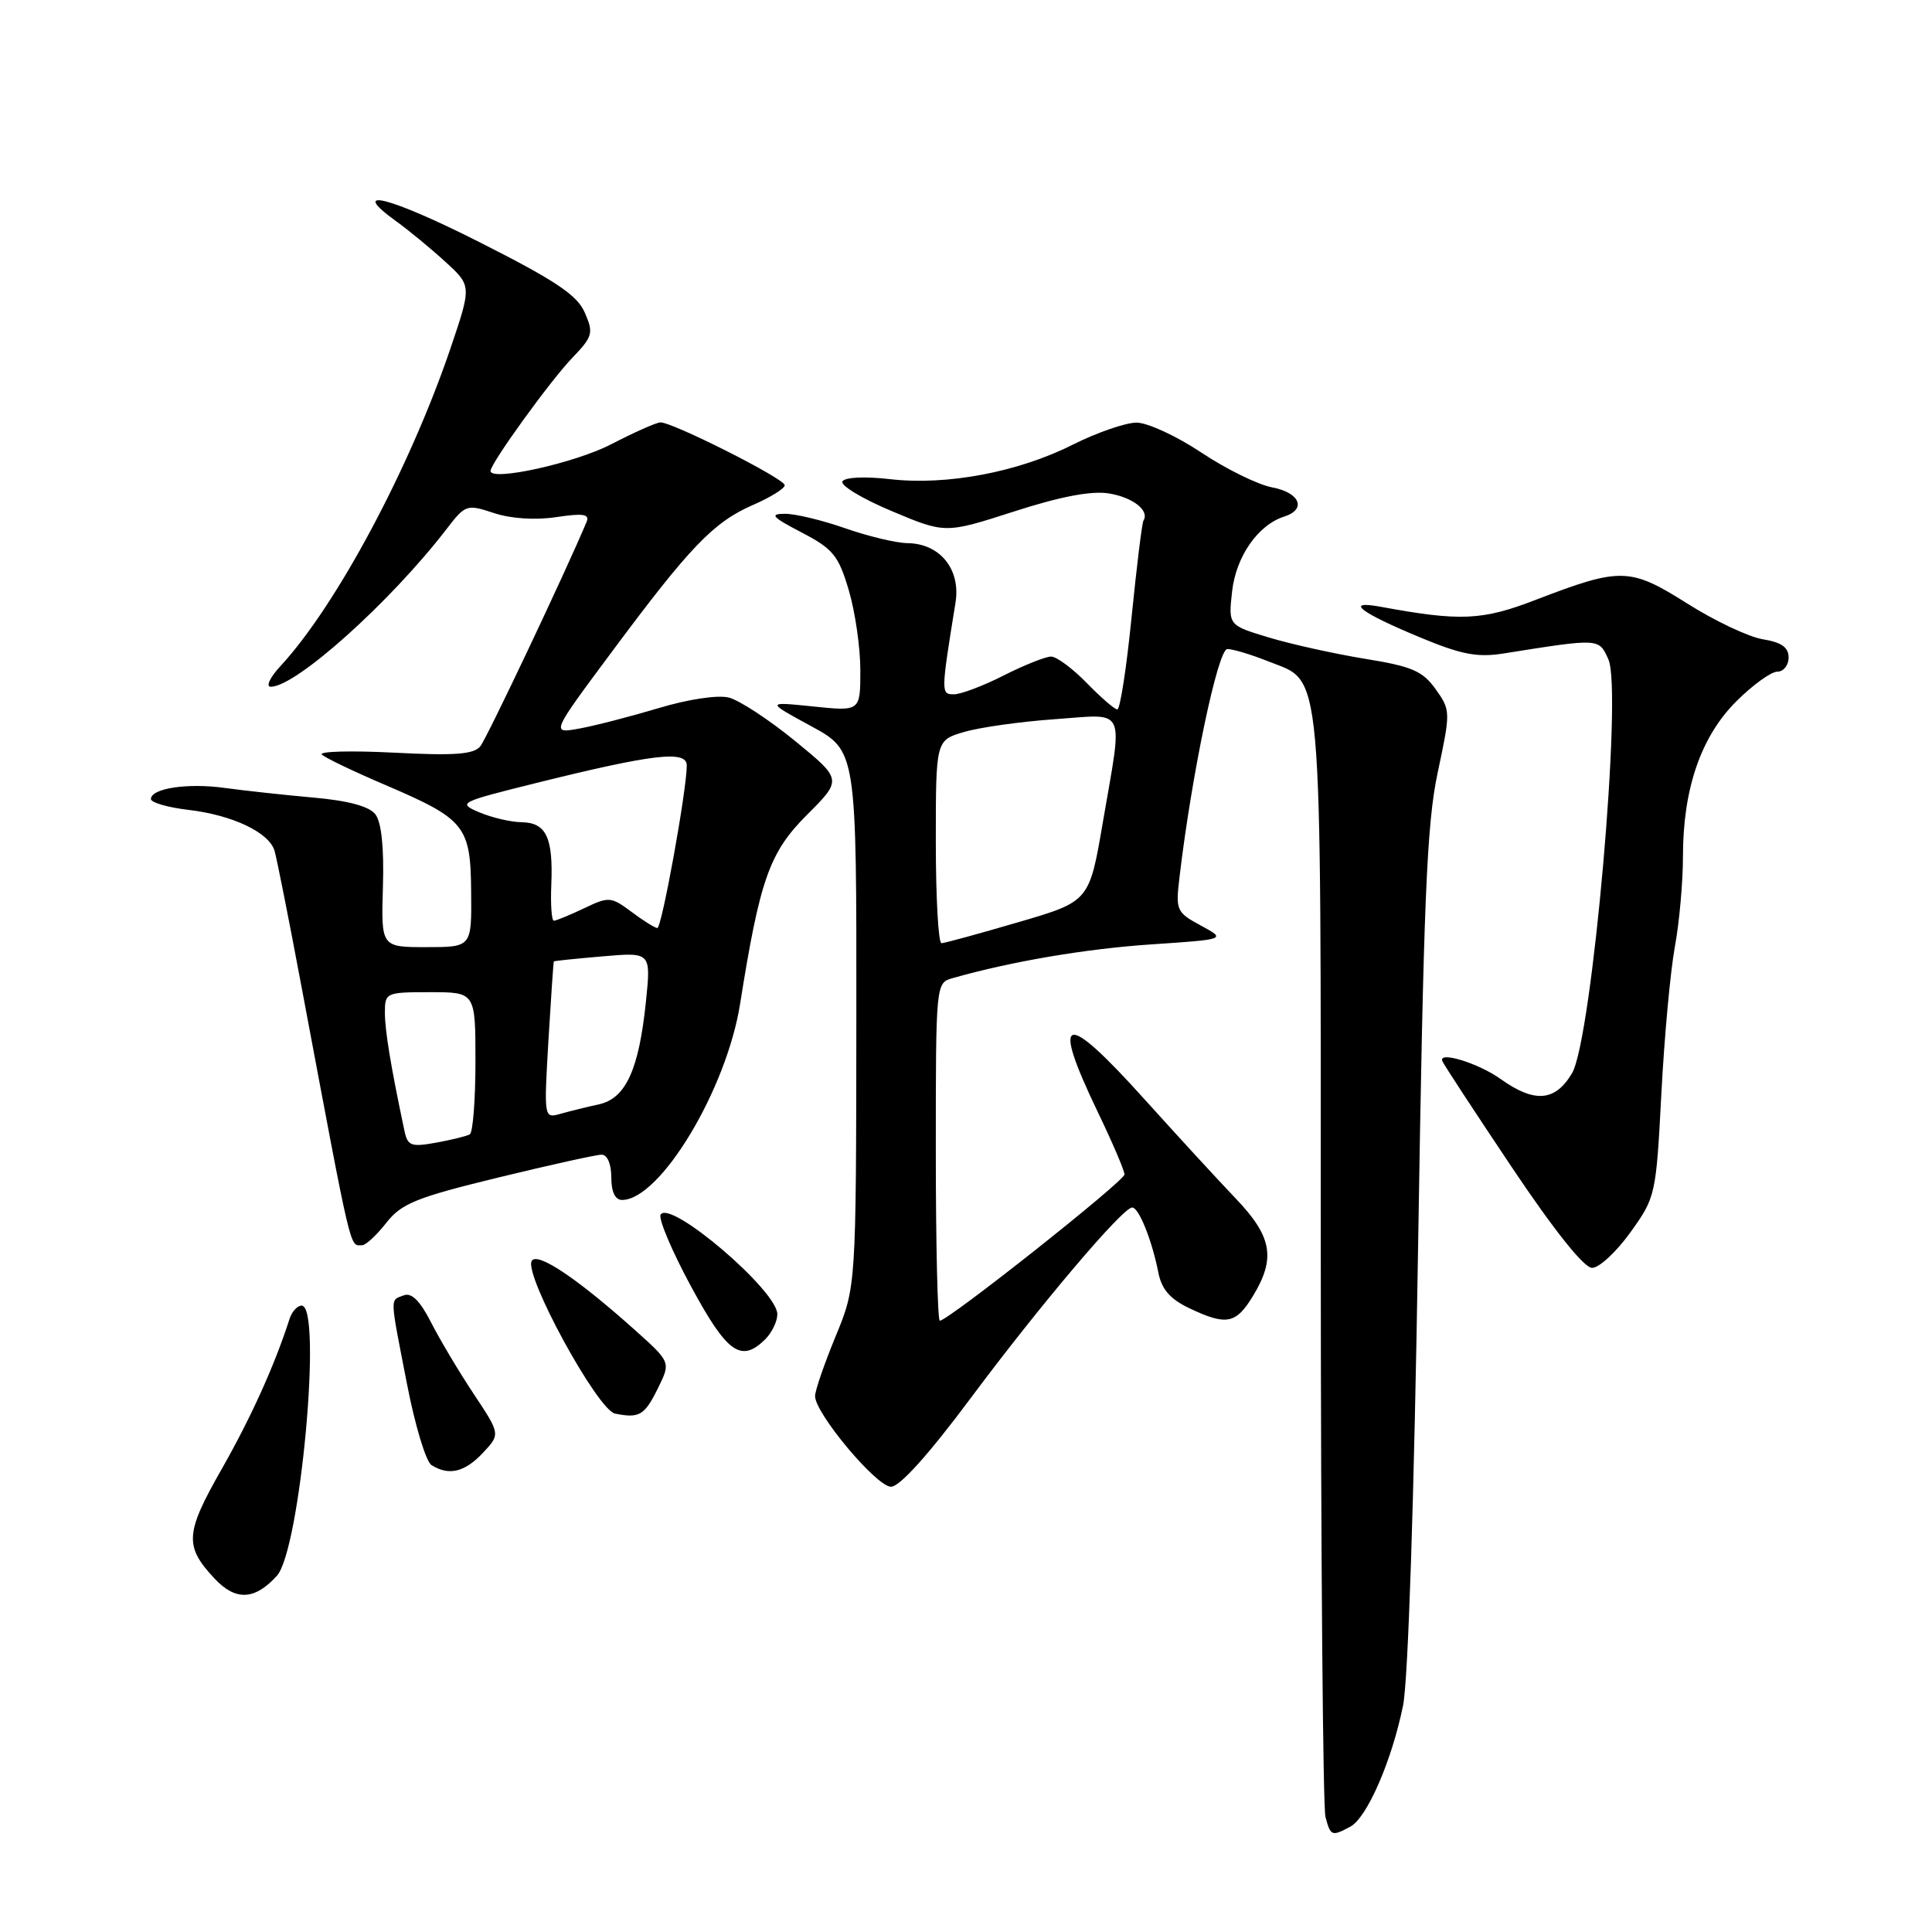 <?xml version="1.0" encoding="UTF-8" standalone="no"?>
<!DOCTYPE svg PUBLIC "-//W3C//DTD SVG 1.1//EN" "http://www.w3.org/Graphics/SVG/1.1/DTD/svg11.dtd" >
<svg xmlns="http://www.w3.org/2000/svg" xmlns:xlink="http://www.w3.org/1999/xlink" version="1.1" viewBox="0 0 256 256">
 <g >
 <path fill="currentColor"
d=" M 178.93 242.04 C 181.14 240.85 184.42 233.32 185.91 226.00 C 186.59 222.70 187.38 198.49 187.90 165.50 C 188.63 119.32 189.04 109.19 190.51 102.33 C 192.22 94.30 192.22 94.11 190.23 91.32 C 188.51 88.91 187.10 88.30 180.85 87.29 C 176.81 86.63 171.08 85.36 168.13 84.47 C 162.76 82.85 162.76 82.85 163.26 78.36 C 163.78 73.73 166.70 69.55 170.16 68.45 C 173.17 67.49 172.25 65.27 168.56 64.58 C 166.67 64.22 162.46 62.15 159.19 59.97 C 155.92 57.79 152.05 56.00 150.60 56.00 C 149.14 56.00 145.34 57.32 142.15 58.92 C 134.94 62.56 125.42 64.36 117.93 63.49 C 114.61 63.11 111.98 63.23 111.63 63.78 C 111.31 64.31 114.24 66.08 118.15 67.72 C 125.25 70.71 125.25 70.71 134.38 67.77 C 140.51 65.79 144.62 65.01 146.92 65.38 C 150.09 65.89 152.34 67.64 151.52 68.97 C 151.32 69.28 150.62 75.04 149.94 81.77 C 149.27 88.50 148.42 94.00 148.05 94.00 C 147.69 94.00 145.87 92.42 144.00 90.50 C 142.13 88.58 140.01 87.00 139.27 87.00 C 138.54 87.00 135.71 88.13 133.00 89.50 C 130.29 90.88 127.32 92.00 126.40 92.00 C 124.67 92.00 124.67 91.86 126.61 79.85 C 127.32 75.44 124.56 72.02 120.25 71.97 C 118.74 71.95 115.03 71.06 112.00 70.00 C 108.97 68.94 105.38 68.07 104.00 68.08 C 101.92 68.09 102.30 68.51 106.21 70.55 C 110.38 72.72 111.10 73.60 112.46 78.18 C 113.31 81.03 114.00 85.81 114.00 88.81 C 114.00 94.26 114.00 94.26 107.75 93.61 C 101.50 92.97 101.50 92.97 107.50 96.23 C 113.50 99.50 113.50 99.50 113.47 135.00 C 113.44 170.50 113.44 170.50 110.72 177.08 C 109.23 180.70 108.00 184.26 108.00 184.99 C 108.00 187.28 116.14 197.00 118.06 197.00 C 119.22 197.00 123.05 192.74 128.63 185.25 C 137.75 173.00 148.76 160.00 150.02 160.00 C 150.90 160.00 152.64 164.32 153.48 168.59 C 153.92 170.84 155.03 172.12 157.58 173.34 C 162.50 175.68 163.76 175.44 166.01 171.75 C 169.07 166.73 168.57 163.86 163.75 158.82 C 161.41 156.37 155.98 150.46 151.68 145.69 C 140.93 133.74 139.16 134.24 145.50 147.43 C 147.43 151.44 149.00 155.12 149.00 155.62 C 149.00 156.50 125.64 175.00 124.53 175.00 C 124.24 175.00 124.00 164.93 124.00 152.62 C 124.00 130.26 124.00 130.23 126.25 129.60 C 134.09 127.38 143.83 125.73 152.50 125.14 C 162.50 124.47 162.50 124.47 159.12 122.64 C 155.87 120.88 155.76 120.64 156.30 116.15 C 157.91 102.56 161.38 86.00 162.63 86.00 C 163.36 86.00 165.79 86.73 168.02 87.62 C 175.36 90.56 175.00 86.50 175.01 166.70 C 175.02 206.19 175.30 239.51 175.63 240.75 C 176.31 243.30 176.46 243.36 178.93 242.04 Z  M 36.69 208.80 C 39.78 205.38 42.75 173.00 39.97 173.00 C 39.40 173.00 38.68 173.79 38.37 174.75 C 36.39 180.92 33.24 187.87 29.37 194.67 C 24.52 203.18 24.41 204.87 28.43 209.17 C 31.22 212.15 33.75 212.04 36.69 208.80 Z  M 63.98 192.52 C 66.31 190.04 66.31 190.04 62.78 184.72 C 60.83 181.79 58.29 177.52 57.12 175.23 C 55.66 172.36 54.53 171.24 53.50 171.64 C 51.65 172.35 51.62 171.53 53.93 183.39 C 54.98 188.83 56.44 193.67 57.17 194.13 C 59.47 195.58 61.57 195.08 63.98 192.52 Z  M 87.19 183.93 C 88.88 180.50 88.88 180.50 84.19 176.29 C 76.51 169.41 71.21 165.85 70.46 167.07 C 69.36 168.85 79.18 186.85 81.50 187.31 C 84.72 187.96 85.41 187.55 87.19 183.93 Z  M 101.43 177.43 C 102.29 176.56 103.00 175.08 103.00 174.14 C 103.00 171.02 88.80 158.90 87.54 160.94 C 87.21 161.47 89.02 165.75 91.56 170.45 C 96.36 179.33 98.21 180.64 101.43 177.43 Z  M 216.04 163.29 C 219.37 158.65 219.44 158.36 220.14 144.91 C 220.53 137.40 221.34 128.63 221.93 125.44 C 222.52 122.25 223.00 116.87 223.00 113.50 C 223.00 104.53 225.37 97.63 230.06 92.94 C 232.22 90.78 234.68 89.00 235.50 89.00 C 236.32 89.00 237.00 88.16 237.00 87.13 C 237.00 85.78 236.06 85.11 233.60 84.71 C 231.73 84.41 227.22 82.28 223.57 79.97 C 215.98 75.18 214.76 75.15 203.50 79.48 C 196.40 82.22 193.53 82.35 183.00 80.41 C 178.06 79.50 180.13 81.12 188.22 84.48 C 193.62 86.73 195.77 87.14 199.22 86.59 C 212.02 84.56 211.84 84.55 213.12 87.37 C 215.02 91.52 210.96 137.67 208.31 142.19 C 206.09 145.96 203.34 146.19 198.85 142.98 C 195.90 140.87 190.53 139.22 191.12 140.61 C 191.33 141.10 195.50 147.46 200.38 154.75 C 205.96 163.07 209.89 168.00 210.96 168.00 C 211.90 168.00 214.18 165.88 216.04 163.29 Z  M 51.18 162.04 C 53.19 159.47 55.14 158.68 65.97 156.04 C 72.84 154.37 79.02 153.00 79.72 153.00 C 80.48 153.00 81.00 154.24 81.00 156.00 C 81.00 157.93 81.51 159.00 82.42 159.00 C 87.47 159.00 96.27 144.39 98.07 133.00 C 100.69 116.52 101.95 112.95 106.92 107.98 C 111.60 103.30 111.60 103.30 105.35 98.18 C 101.91 95.37 97.96 92.78 96.57 92.43 C 95.11 92.06 91.18 92.65 87.27 93.83 C 83.55 94.94 78.81 96.17 76.75 96.54 C 73.00 97.22 73.00 97.22 81.08 86.36 C 91.44 72.42 94.54 69.20 99.75 66.92 C 102.09 65.91 103.99 64.72 103.98 64.29 C 103.95 63.42 89.09 55.92 87.50 55.97 C 86.95 55.99 84.03 57.29 81.00 58.86 C 76.21 61.35 65.00 63.83 65.00 62.40 C 65.00 61.40 72.92 50.44 75.82 47.43 C 78.55 44.58 78.67 44.14 77.49 41.43 C 76.48 39.10 73.65 37.20 63.58 32.11 C 51.58 26.04 46.00 24.64 52.50 29.32 C 54.15 30.51 57.08 32.92 59.00 34.68 C 62.50 37.87 62.50 37.87 59.68 46.19 C 54.26 62.13 44.54 80.29 37.17 88.25 C 35.76 89.77 35.19 91.00 35.88 91.00 C 39.22 91.00 51.73 79.77 59.15 70.13 C 61.67 66.85 61.84 66.79 65.44 67.98 C 67.70 68.73 70.93 68.94 73.71 68.52 C 77.31 67.98 78.16 68.12 77.72 69.17 C 74.94 75.80 64.52 97.80 63.65 98.88 C 62.78 99.96 60.28 100.15 52.17 99.73 C 46.47 99.44 42.19 99.56 42.65 99.99 C 43.12 100.43 46.88 102.23 51.00 103.99 C 61.67 108.56 62.36 109.41 62.43 118.21 C 62.50 125.50 62.50 125.50 56.50 125.50 C 50.50 125.50 50.50 125.50 50.74 117.50 C 50.90 112.32 50.54 108.94 49.74 107.90 C 48.92 106.84 46.15 106.09 41.50 105.68 C 37.65 105.34 32.39 104.76 29.81 104.41 C 24.88 103.72 20.00 104.45 20.00 105.88 C 20.00 106.34 22.23 106.99 24.95 107.31 C 30.82 108.00 35.66 110.30 36.38 112.74 C 36.67 113.71 38.30 121.92 40.00 131.00 C 46.73 166.82 46.30 165.00 47.99 165.00 C 48.46 165.00 49.90 163.67 51.18 162.04 Z  M 124.00 111.55 C 124.00 98.09 124.00 98.09 127.75 96.99 C 129.81 96.38 135.21 95.62 139.75 95.30 C 149.41 94.62 148.81 93.34 146.13 108.97 C 144.34 119.45 144.34 119.45 134.92 122.20 C 129.74 123.72 125.16 124.97 124.75 124.98 C 124.34 124.99 124.00 118.95 124.00 111.55 Z  M 53.58 149.79 C 51.78 141.29 51.00 136.55 51.00 134.18 C 51.00 131.53 51.14 131.47 57.00 131.47 C 63.00 131.47 63.00 131.47 63.00 140.67 C 63.00 145.74 62.66 150.07 62.25 150.31 C 61.84 150.54 59.83 151.04 57.78 151.41 C 54.45 152.01 54.01 151.84 53.58 149.79 Z  M 72.67 137.86 C 73.01 132.16 73.33 127.45 73.39 127.39 C 73.45 127.32 76.37 127.02 79.88 126.72 C 86.26 126.17 86.26 126.17 85.59 132.71 C 84.66 141.74 82.92 145.55 79.36 146.33 C 77.79 146.67 75.50 147.24 74.29 147.58 C 72.07 148.21 72.07 148.20 72.67 137.86 Z  M 83.67 120.82 C 80.95 118.80 80.68 118.78 77.38 120.36 C 75.48 121.26 73.69 122.00 73.39 122.00 C 73.09 122.00 72.94 119.86 73.05 117.25 C 73.31 110.98 72.38 109.01 69.14 108.95 C 67.69 108.93 65.16 108.34 63.52 107.64 C 60.61 106.40 60.80 106.30 71.02 103.76 C 86.57 99.90 91.00 99.38 91.00 101.43 C 91.00 104.69 87.68 123.00 87.10 122.97 C 86.77 122.95 85.22 121.99 83.67 120.82 Z "/>
</g>
</svg>